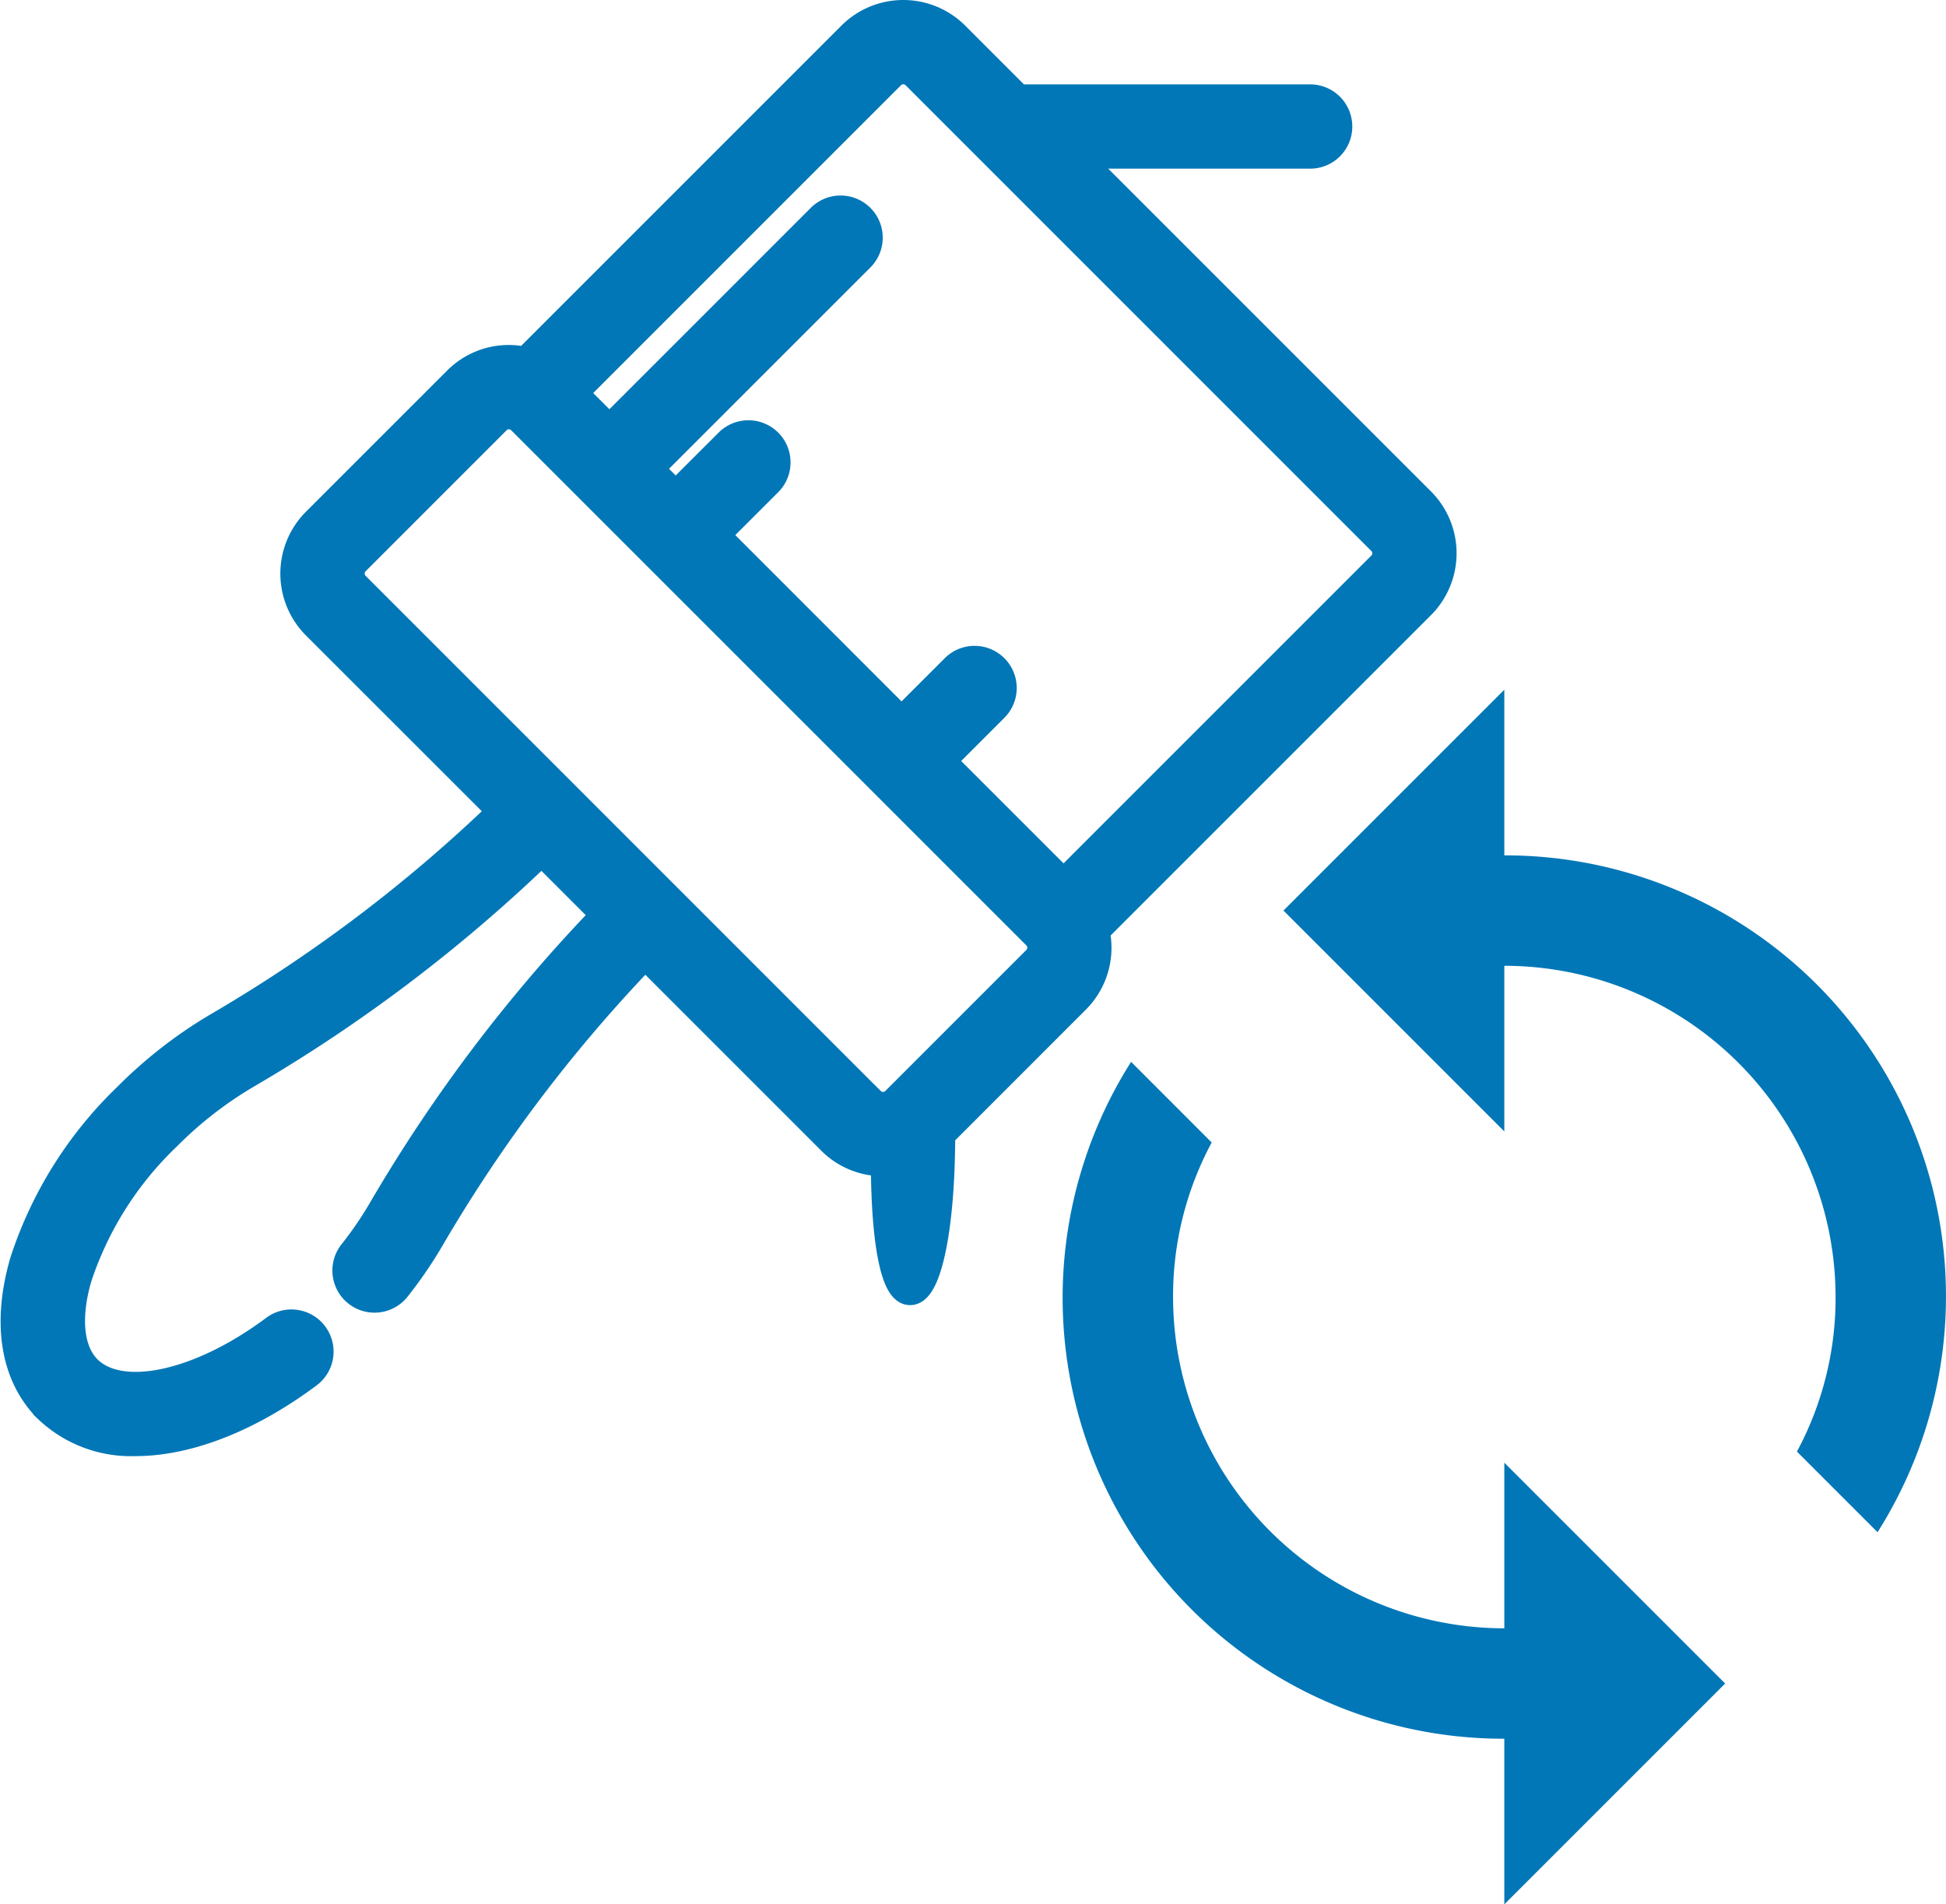 <svg xmlns="http://www.w3.org/2000/svg" width="187.626" height="183.609" viewBox="0 0 187.626 183.609">
  <g id="Group_328" data-name="Group 328" transform="translate(-1291.374 -1431.5)">
    <path id="Path_1598" data-name="Path 1598" d="M89.539,107.823l13.048-13.05A6.929,6.929,0,0,0,104.4,88.2L135.852,56.75a6.944,6.944,0,0,0,0-9.808l-33.68-33.679h23.09a2.563,2.563,0,1,0,0-5.127H97.045L90.939,2.029a6.944,6.944,0,0,0-9.808,0L49.686,33.473a6.992,6.992,0,0,0-1.676-.211,6.891,6.891,0,0,0-4.9,2.031L29.5,48.9a6.942,6.942,0,0,0,0,9.807L47.543,76.741A144.178,144.178,0,0,1,19.889,97.656a43.347,43.347,0,0,0-8.605,6.722,38.476,38.476,0,0,0-9.9,15.795c-1.716,5.893-.913,10.888,2.262,14.063a11.494,11.494,0,0,0,8.381,3.154c4.913,0,10.788-2.223,16.547-6.521a2.563,2.563,0,1,0-3.067-4.108c-7.329,5.469-15,7.088-18.235,3.851-1.765-1.766-2.116-5.047-.964-9A33.3,33.3,0,0,1,14.91,108a38.118,38.118,0,0,1,7.58-5.929A149.312,149.312,0,0,0,51.168,80.367l6.346,6.345a149.309,149.309,0,0,0-21.708,28.679,36.123,36.123,0,0,1-2.784,4.043,2.564,2.564,0,0,0,4.024,3.178,41.052,41.052,0,0,0,3.178-4.62A144.206,144.206,0,0,1,61.14,90.337l18.038,18.038a6.884,6.884,0,0,0,4.9,2.032c.111,0,.22-.011.33-.016C84.411,128.725,89.539,125.9,89.539,107.823ZM84.756,5.654a1.81,1.81,0,0,1,2.557,0l44.913,44.914a1.808,1.808,0,0,1,0,2.555l-30.74,30.74L89.494,71.873l5.194-5.194a2.564,2.564,0,1,0-3.625-3.626l-5.2,5.194L67.713,50.091l5.2-5.194a2.563,2.563,0,0,0-3.625-3.625l-5.2,5.194L61.325,43.7,81.769,23.26a2.564,2.564,0,1,0-3.625-3.626L57.7,40.078l-3.684-3.684ZM82.8,104.75,33.13,55.077a1.81,1.81,0,0,1,0-2.557l13.6-13.6a1.807,1.807,0,0,1,2.557,0L98.962,88.592a1.81,1.81,0,0,1,0,2.557l-13.6,13.6a1.807,1.807,0,0,1-2.557,0Zm0,0" transform="translate(1292.432 1432.999)" fill="#0177b7" stroke="#0177b7" stroke-width="3"/>
    <path id="ic_sync_24px" d="M46.585,16.969V1L25.292,22.292,46.585,43.585V27.616A31.964,31.964,0,0,1,78.524,59.554a31.249,31.249,0,0,1-3.726,14.9l7.772,7.772A42.51,42.51,0,0,0,46.585,16.969Zm0,74.524A31.964,31.964,0,0,1,14.646,59.554a31.249,31.249,0,0,1,3.726-14.9L10.6,36.878a42.51,42.51,0,0,0,35.984,65.261v15.969L67.877,96.816,46.585,75.524Z" transform="translate(1389.83 1497)" fill="#0177b7"/>
  </g>
</svg>
